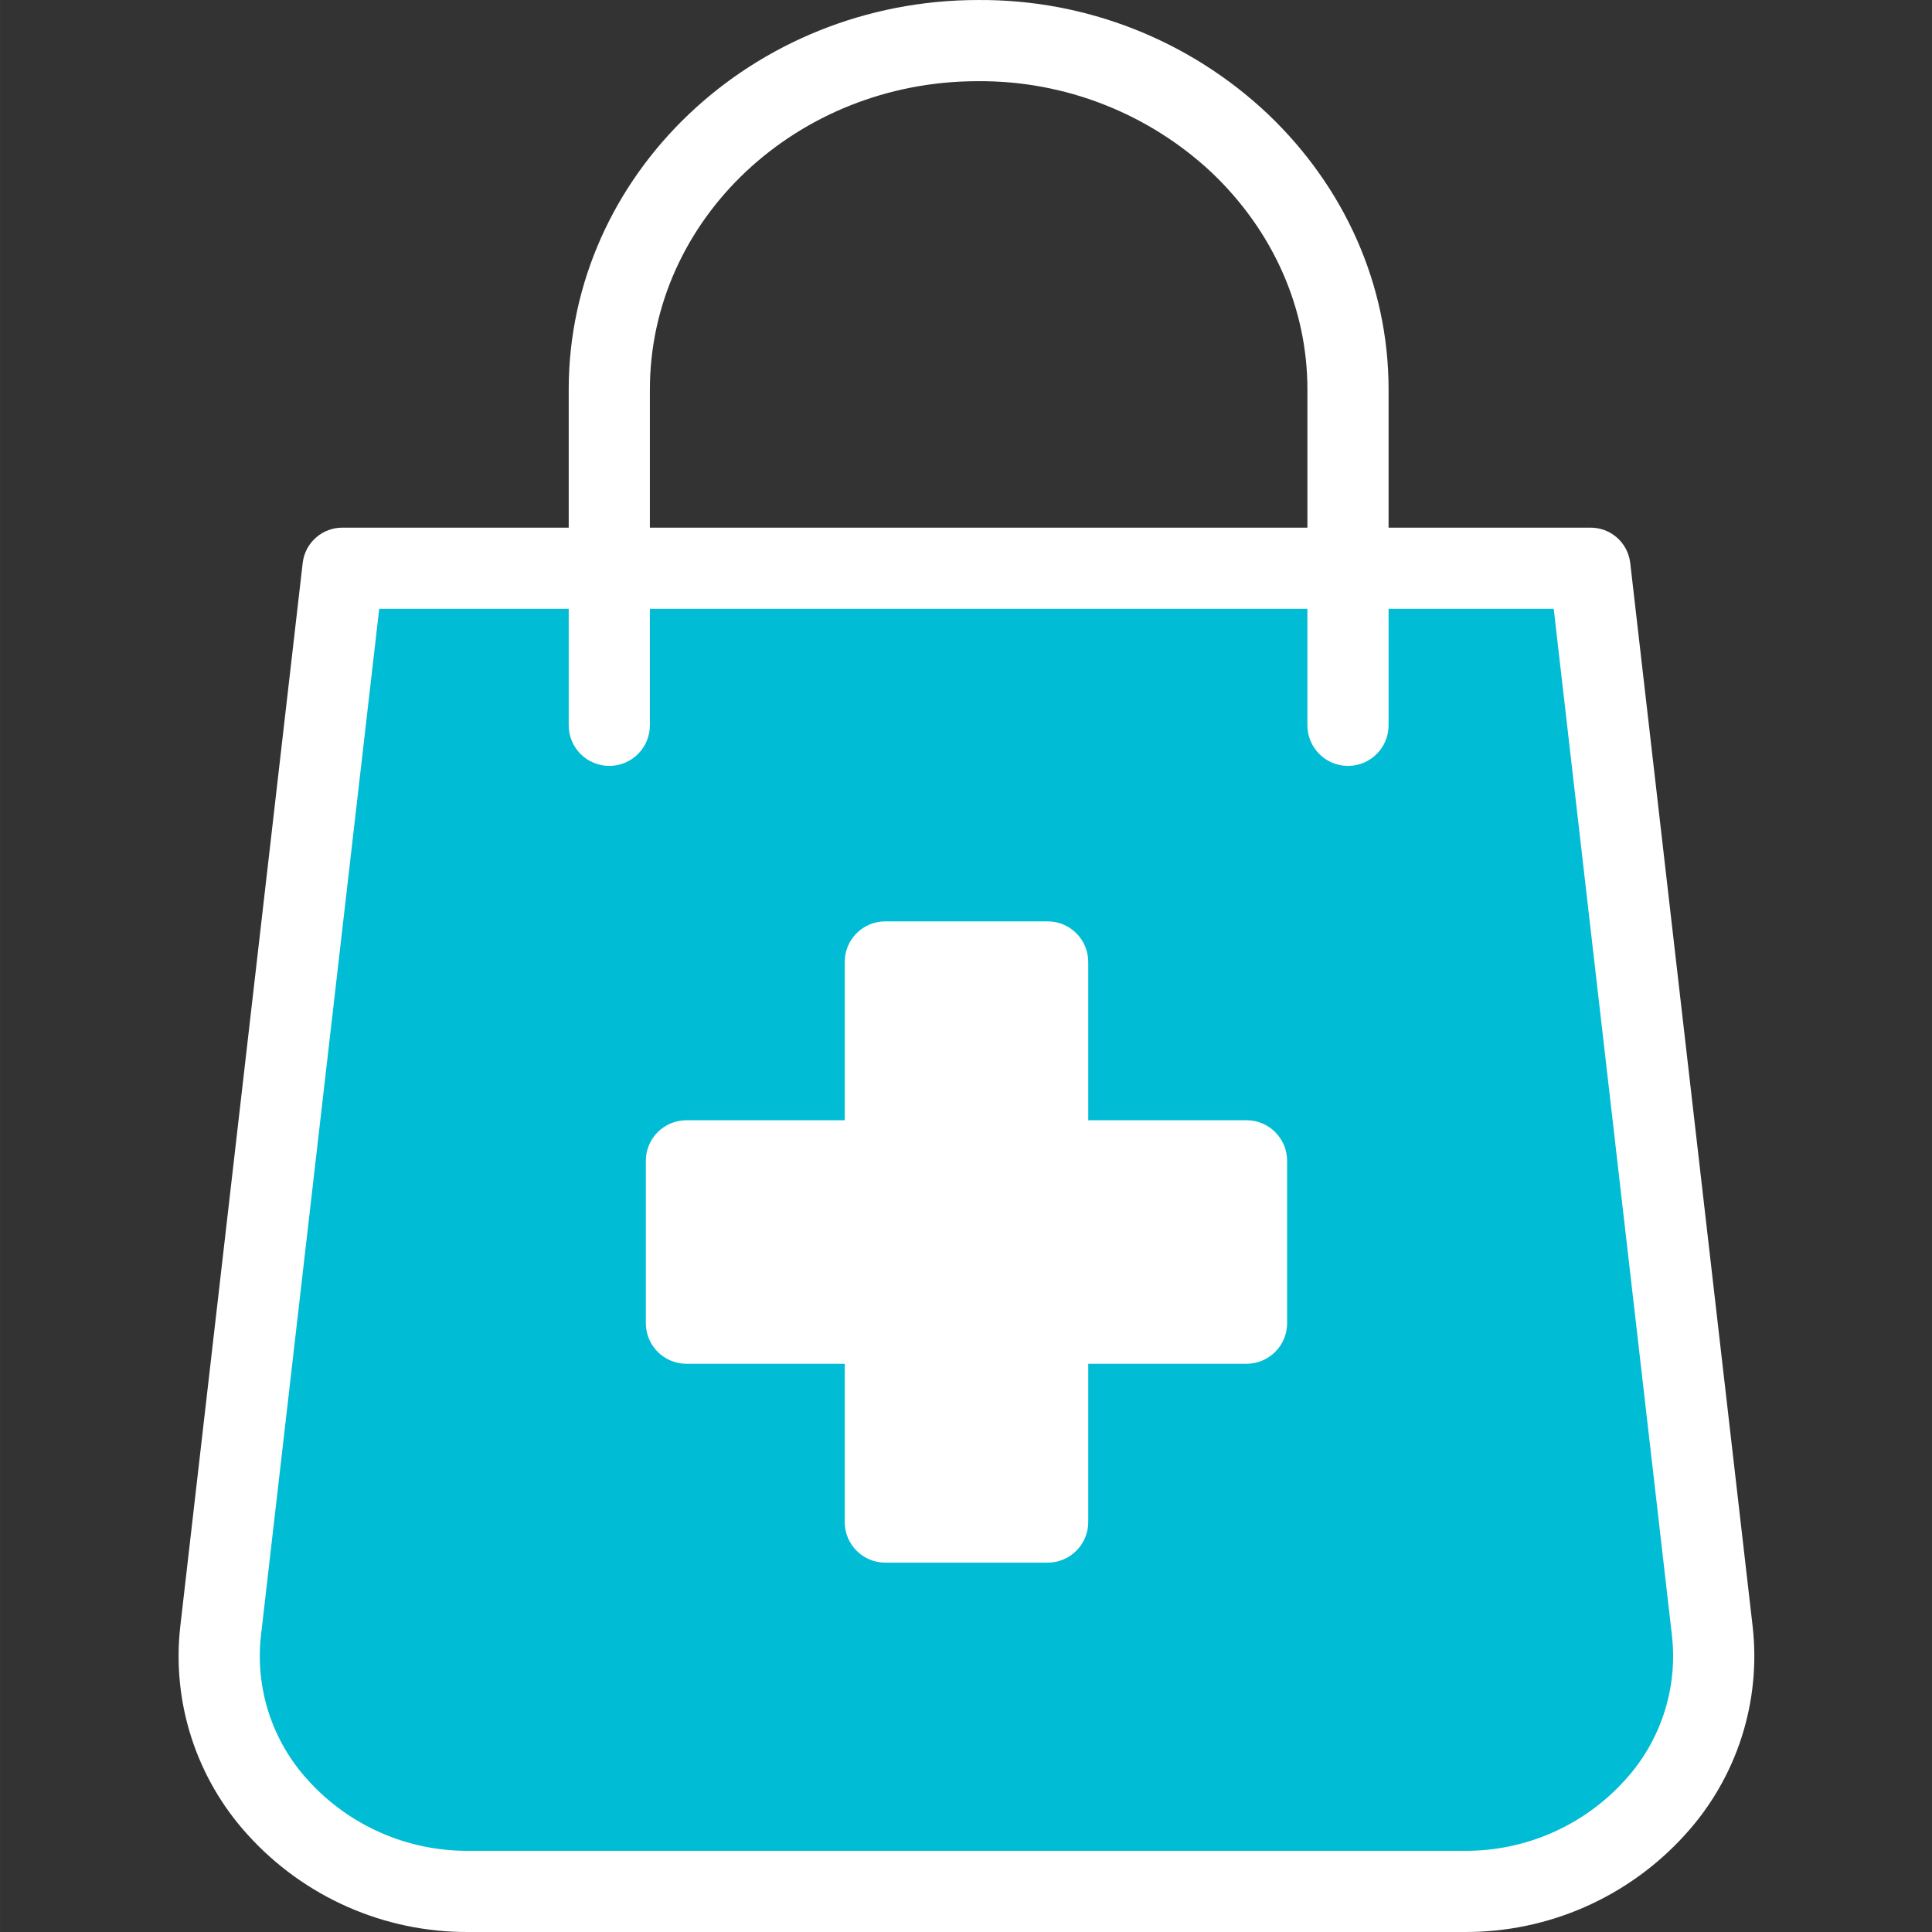 <svg height="476pt" viewBox="-44 0 476 476.004" width="476pt"
	xmlns="http://www.w3.org/2000/svg">
	<rect x="-44" y="0" width="476" height="476.004" fill="#333333" stroke="none"/>
	<path d="m287.645 139.594h60.07l30.141 261.938c3.961 34.422-24.52 64.473-61.09 64.473h-245.309c-36.562 0-65.043-30.051-61.082-64.473l30.141-261.938zm-24.527 186.41v-40h-49v-49h-40v49h-49v40h49v49h40v-49zm0 0" fill="#00bcd4"/>
	<path fill="#ffffff" d="m263.117 286.004v40h-49v49h-40v-49h-49v-40h49v-49h40v49zm0 0"/>
	<g  fill="#ffffff">
		<path d="m357.648 138.652c-.602-5.004-4.891-8.742-9.934-8.648h-49.598v-34.043c0-25.652-10.734-49.773-29.793-67.914-19.281-18.18-44.828-28.227-71.324-28.043-55.586 0-100.883 43.047-100.883 95.957v34.043h-55.602c-5.039-.094-9.332 3.645-9.934 8.648l-30.141 261.84c-2.188 18.773 3.863 37.578 16.59 51.555 13.898 15.371 33.699 24.086 54.426 23.957h245.309c20.734.113 40.539-8.621 54.438-24.012 12.723-13.957 18.773-32.742 16.586-51.5zm-241.531-42.691c0-41.883 36.211-75.957 80.766-75.957 21.402-.176 42.055 7.895 57.672 22.531 15.051 14.328 23.562 33.301 23.562 53.426v34.043h-162zm240.156 342.723c-10.102 11.137-24.473 17.434-39.508 17.32h-245.309c-15.031.113-29.402-6.184-39.5-17.316-8.898-9.68-13.152-22.746-11.652-35.805l29.125-252.879h46.688v28.699c0 5.523 4.477 10 10 10 5.52 0 10-4.477 10-10v-28.699h162v28.699c0 5.523 4.477 10 10 10 5.52 0 10-4.477 10-10v-28.699h40.684l29.121 252.875c1.5 13.062-2.75 26.129-11.648 35.805zm0 0"/>
		<path fill="#ffffff" d="m263.117 276.004h-39v-39c0-5.523-4.48-10-10-10h-40c-5.523 0-10 4.477-10 10v39h-39c-5.523 0-10 4.477-10 10v40c0 5.52 4.477 10 10 10h39v39c0 5.52 4.477 10 10 10h40c5.52 0 10-4.48 10-10v-39h39c5.52 0 10-4.48 10-10v-40c0-5.523-4.48-10-10-10zm-10 40h-39c-5.523 0-10 4.477-10 10v39h-20v-39c0-5.523-4.48-10-10-10h-39v-20h39c5.52 0 10-4.48 10-10v-39h20v39c0 5.52 4.477 10 10 10h39zm0 0"/>
	</g>
</svg>